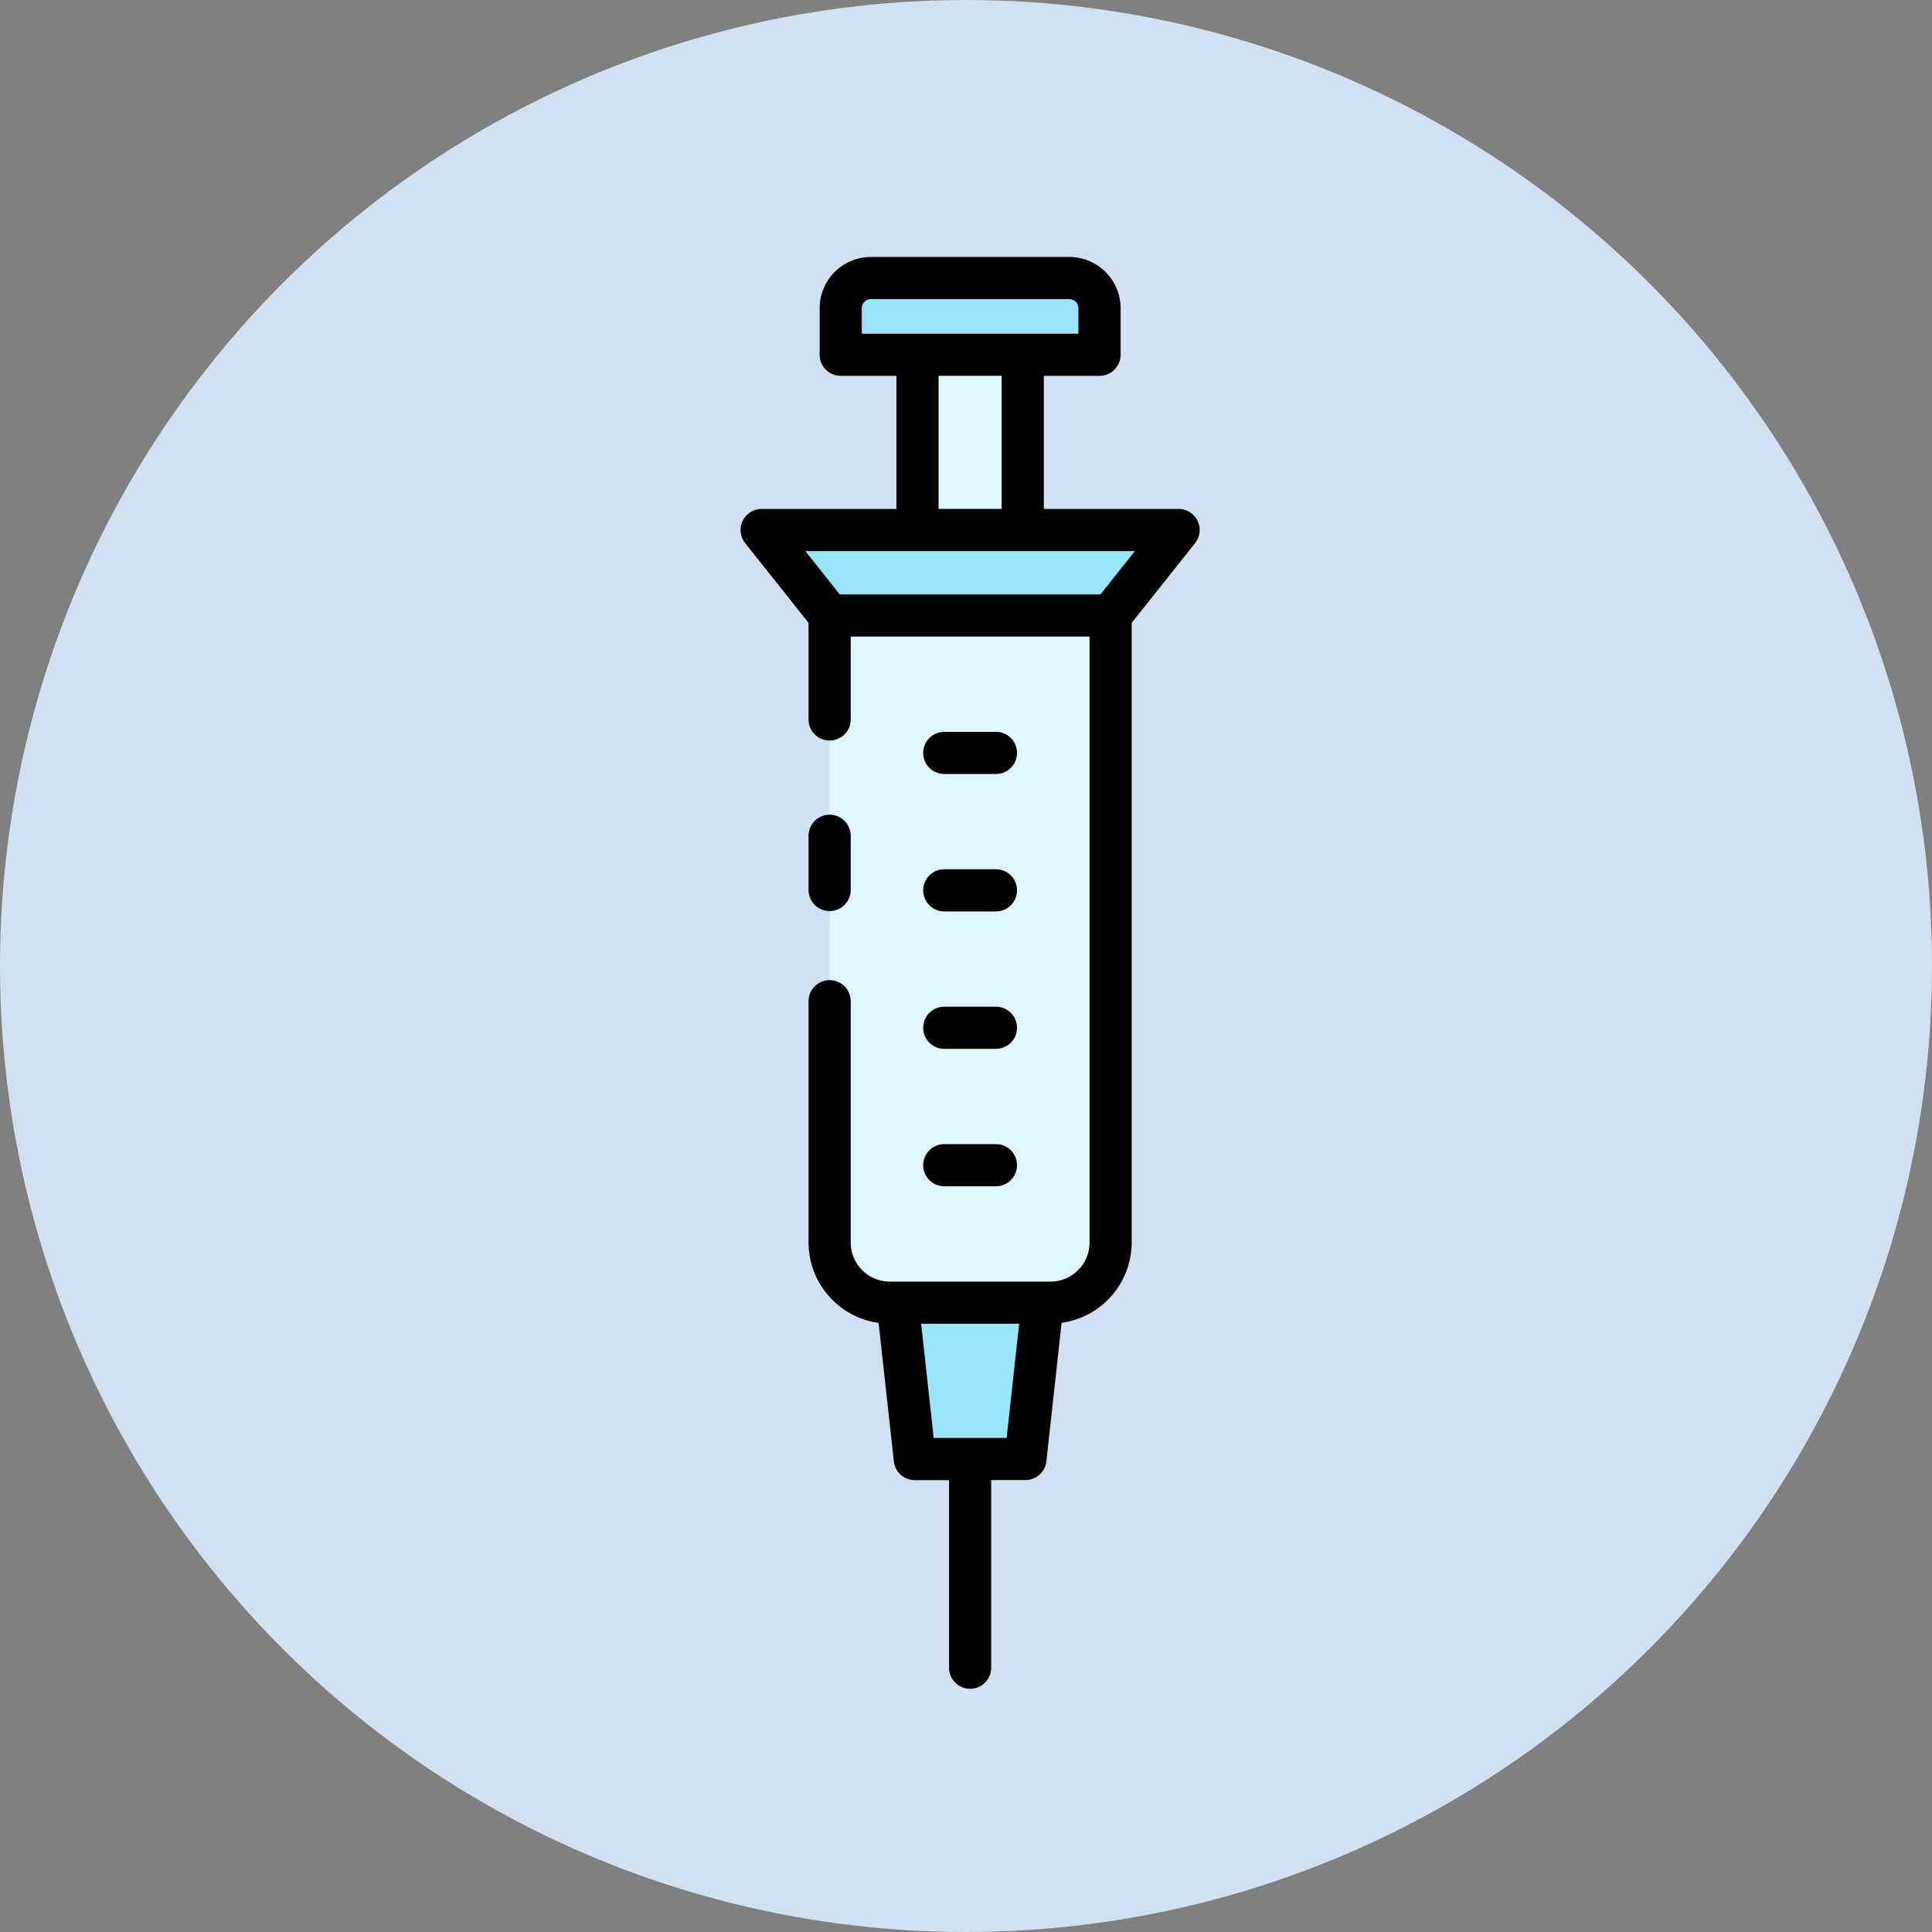 <svg xmlns="http://www.w3.org/2000/svg" width="120" height="120" viewBox="0 0 120 120">
  <rect x="0" y="0" width="120" height="120" fill="#808080" stroke="none"/>
  <g id="Grupo_1108164" data-name="Grupo 1108164" transform="translate(-268.051 -7512)">
    <circle id="Elipse_14835" data-name="Elipse 14835" cx="60" cy="60" r="60" transform="translate(268.051 7512)" fill="#d2e1f1"/>
    <path id="Trazado_898384" data-name="Trazado 898384" d="M36.89,73.266a3.74,3.74,0,0,0,3.74,3.74H50.6a3.74,3.74,0,0,0,3.74-3.74V34.326H36.89Z" transform="translate(282.69 7515.903)" fill="#dff6fd"/>
    <rect id="Rectángulo_402889" data-name="Rectángulo 402889" width="6.538" height="10.886" transform="translate(325.038 7534.035)" fill="#dff6fd"/>
    <path id="Trazado_898385" data-name="Trazado 898385" d="M51.544,91.386l-1.067,9.71H43.6l-1.067-9.71Z" transform="translate(281.268 7501.523)" fill="#99e6fc"/>
    <path id="Trazado_898386" data-name="Trazado 898386" d="M53.885,11.071H37.811V8.177a1.87,1.87,0,0,1,1.87-1.87H52.015a1.87,1.87,0,0,1,1.87,1.87Z" transform="translate(282.458 7522.964)" fill="#99e6fc"/>
    <path id="Trazado_898387" data-name="Trazado 898387" d="M52.922,32.538H35.468L31.247,27.23H57.142Z" transform="translate(284.113 7517.691)" fill="#99e6fc"/>
    <g id="Grupo_1108156" data-name="Grupo 1108156" transform="translate(314.051 7527.962)">
      <path id="Trazado_898388" data-name="Trazado 898388" d="M36.449,56.854a1.31,1.31,0,0,0,1.309-1.309V52.179a1.309,1.309,0,0,0-2.618,0v3.366A1.309,1.309,0,0,0,36.449,56.854Z" transform="translate(-30.919 -16.228)"/>
      <path id="Trazado_898389" data-name="Trazado 898389" d="M45.971,80.842h3.207a1.309,1.309,0,1,0,0-2.618H45.971a1.309,1.309,0,1,0,0,2.618Z" transform="translate(-33.319 -23.122)"/>
      <path id="Trazado_898390" data-name="Trazado 898390" d="M45.971,69.43h3.207a1.309,1.309,0,1,0,0-2.618H45.971a1.309,1.309,0,1,0,0,2.618Z" transform="translate(-33.319 -20.246)"/>
      <path id="Trazado_898391" data-name="Trazado 898391" d="M45.971,58.018h3.207a1.309,1.309,0,1,0,0-2.618H45.971a1.309,1.309,0,1,0,0,2.618Z" transform="translate(-33.319 -17.37)"/>
      <path id="Trazado_898392" data-name="Trazado 898392" d="M45.971,46.606h3.207a1.309,1.309,0,0,0,0-2.618H45.971a1.309,1.309,0,0,0,0,2.618Z" transform="translate(-33.319 -14.494)"/>
      <path id="Trazado_898393" data-name="Trazado 898393" d="M57.725,22.331A1.309,1.309,0,0,0,56.7,20.207H48.331V11.939h3.458A1.309,1.309,0,0,0,53.1,10.63V7.736a3.183,3.183,0,0,0-3.179-3.179H37.586a3.183,3.183,0,0,0-3.179,3.179V10.63a1.31,1.31,0,0,0,1.309,1.309h3.459v8.268H30.806a1.309,1.309,0,0,0-1.025,2.124l3.937,4.951v6a1.309,1.309,0,1,0,2.618,0V28.133H51.172V65.764A2.434,2.434,0,0,1,48.741,68.2H38.767a2.434,2.434,0,0,1-2.431-2.431V50.783a1.309,1.309,0,0,0-2.618,0V65.764a5.053,5.053,0,0,0,4.352,5l.945,8.6a1.308,1.308,0,0,0,1.3,1.166h2.129v11.65a1.309,1.309,0,0,0,2.618,0V80.524h2.128a1.31,1.31,0,0,0,1.3-1.166l.945-8.6a5.053,5.053,0,0,0,4.353-5V27.282ZM41.489,77.907l-.779-7.092H46.8l-.779,7.092ZM37.025,7.736a.562.562,0,0,1,.561-.561H49.919a.562.562,0,0,1,.561.561V9.321H37.025Zm4.768,4.2h3.92v8.268h-3.92ZM53.985,22.825l-2.139,2.693H35.658l-2.139-2.693Z" transform="translate(-29.497 -4.557)"/>
    </g>
  </g>
</svg>
